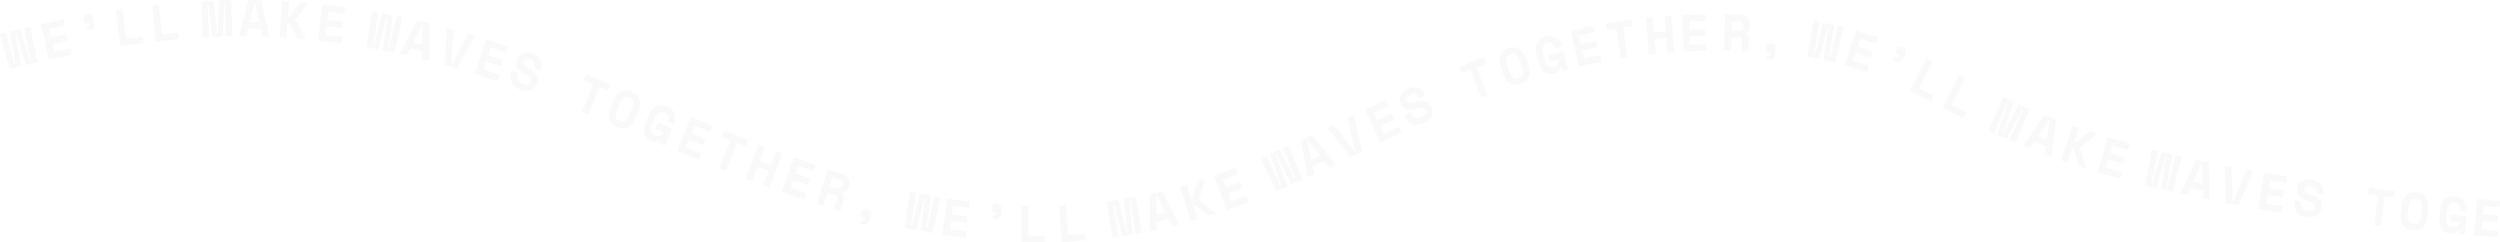 <?xml version="1.0" encoding="UTF-8"?><svg id="Layer_2" xmlns="http://www.w3.org/2000/svg" viewBox="0 0 1440.62 139.6"><defs><style>.cls-1{fill:#c4c4c4;}.cls-2{fill:none;opacity:.1;}</style></defs><g id="Layer_2-2"><g id="Layer_1-2"><g class="cls-2"><path class="cls-1" d="m21.61,35.95l-6.71,1.62-4.68-15.29-.68-2.8-.7.17.68,2.8,2.81,15.74-6.71,1.62L0,19.56l3.5-.84,4.21,15.4.63,2.62.7-.17-.63-2.62-2.81-15.74,6.18-1.49,4.68,15.29.63,2.62.7-.17-.63-2.62-3.28-15.63,3.5-.84,4.23,20.58Z"/><path class="cls-1" d="m23.71,13.91l12.98-2.73.78,3.7-9.1,1.91.99,4.7,8.75-1.84.78,3.7-8.75,1.84,1,4.76,9.45-1.99.78,3.7-13.33,2.8-4.32-20.55h0Z"/><path class="cls-1" d="m48.17,11.39c-.07-.37-.06-.74.02-1.1.09-.38.25-.71.46-1,.21-.3.47-.55.78-.75.31-.22.66-.36,1.05-.43.37-.07.74-.05,1.11.05.38.08.72.22,1.02.43.3.19.55.45.75.78.22.31.36.65.42,1.02l.64,3.6c.13.75,0,1.42-.43,2.03-.4.6-.98.96-1.73,1.1l-1.89.33-.41-2.3,1.42-.25c.53-.09.75-.44.64-1.03l-.06-.35c-.15.09-.31.15-.49.18-.39.07-.77.06-1.13-.01-.36-.1-.69-.25-1-.46-.3-.21-.56-.47-.78-.78-.2-.31-.33-.66-.4-1.06h.01Z"/><path class="cls-1" d="m66.53,5.82l3.92-.54,2.34,17.06,9.45-1.3.51,3.74-13.37,1.83-2.85-20.81v.02Z"/><path class="cls-1" d="m87.68,3l3.94-.38,1.64,17.14,9.5-.91.36,3.76-13.44,1.28-2-20.91v.02Z"/><path class="cls-1" d="m116.17.56l6.96-.21,1.68,15.74.09,3.06.72-.02-.09-3.06.72-15.81,6.96-.21.64,20.99-3.6.11-.43-14.03.21-4.81-.72.02-.99,18.88-5.94.18-2.19-18.78-.72.02.51,4.79.43,14.03-3.6.11-.64-20.99h0Z"/><path class="cls-1" d="m150.12,16.64l-7.14-.15-1.11,4.48-4.14-.08,5.44-20.89,7.44.15,4.58,21.1-4.14-.08-.93-4.52h0Zm-6.22-3.91l5.43.11-2.21-10.79h-.54l-2.68,10.68Z"/><path class="cls-1" d="m165.05,21.75l-3.95-.3,1.57-20.94,3.95.3-.64,8.59.87.06,6.18-8.17,4.46.33v.18l-7.23,9.54-.04.54,6.07,10.53v.18l-4.65-.35-5.07-9.01-.87-.07-.64,8.59h-.01Z"/><path class="cls-1" d="m185.86,2.43l13.15,1.69-.48,3.75-9.22-1.18-.61,4.76,8.87,1.14-.48,3.75-8.87-1.14-.62,4.82,9.58,1.23-.48,3.75-13.51-1.74,2.68-20.83h-.01Z"/><path class="cls-1" d="m227.32,30.38l-6.77-1.33,2.15-15.84.56-2.83-.71-.14-.56,2.83-4.03,15.47-6.77-1.34,3.36-20.74,3.53.7-2.62,15.75-.52,2.65.71.14.52-2.65,4.03-15.47,6.24,1.23-2.15,15.84-.52,2.65.71.14.52-2.65,3.56-15.57,3.53.7s-4.77,20.46-4.77,20.46Z"/><path class="cls-1" d="m243.41,29.48l-6.94-1.68-2.05,4.13-4.02-.97,9.8-19.23,7.23,1.75-.07,21.59-4.02-.97.07-4.61h0Zm-5.24-5.15l5.28,1.28.16-11.01-.52-.13-4.91,9.86h0Z"/><path class="cls-1" d="m257.45,15.94l3.92,1.12-1.25,19.42.52.15,9.16-17.17,3.92,1.12-10.31,18.9-7.16-2.04,1.19-21.5h0Z"/><path class="cls-1" d="m280.16,22.5l12.62,4.07-1.16,3.6-8.85-2.85-1.47,4.57,8.51,2.74-1.16,3.6-8.51-2.74-1.49,4.63,9.19,2.96-1.16,3.6-12.96-4.18,6.44-19.99h0Z"/><path class="cls-1" d="m308.09,38.63c.28-.79.21-1.59-.2-2.39-.4-.8-1.15-1.39-2.26-1.79-.94-.33-1.76-.4-2.44-.2-.68.18-1.14.6-1.37,1.26-.12.34-.17.67-.13,1,.04.31.18.64.42.98.27.33.63.67,1.1,1.03.49.36,1.12.77,1.89,1.21,1.94,1.11,3.3,2.3,4.08,3.58.78,1.27.86,2.78.25,4.51l-.12.34c-.33.92-.79,1.7-1.4,2.34-.58.62-1.28,1.09-2.08,1.39-.81.31-1.71.45-2.69.41-.99-.03-2.04-.24-3.15-.64-1.3-.46-2.39-1.05-3.26-1.76-.85-.72-1.49-1.52-1.92-2.4-.43-.89-.65-1.83-.69-2.82-.02-1.01.15-2.03.51-3.06l.3-.85,3.73,1.32-.24.68c-.42,1.19-.42,2.26,0,3.22.45.94,1.4,1.67,2.85,2.19,1.13.4,2.06.45,2.78.16.72-.3,1.2-.78,1.44-1.46.11-.32.16-.64.15-.97,0-.34-.11-.68-.31-1-.2-.35-.51-.7-.93-1.06-.42-.36-.99-.74-1.7-1.14-.94-.52-1.78-1.06-2.51-1.62-.73-.58-1.32-1.2-1.79-1.87-.44-.67-.71-1.4-.81-2.2s.03-1.69.37-2.67l.06-.17c.29-.81.71-1.5,1.27-2.06.59-.58,1.26-1.02,2.03-1.32.78-.3,1.64-.44,2.57-.43.95.02,1.94.21,2.98.58,1.17.41,2.14.95,2.93,1.61.79.64,1.39,1.35,1.79,2.13.42.79.65,1.6.69,2.44.06.85-.05,1.68-.34,2.49l-.36,1.02-3.73-1.32.24-.68h0Z"/><path class="cls-1" d="m337.94,42.93l14.05,5.58-1.4,3.51-5.18-2.06-6.36,16-3.68-1.46,6.36-16-5.19-2.06s1.4-3.51,1.4-3.51Z"/><path class="cls-1" d="m353.58,57.94c1.03-2.52,2.46-4.21,4.29-5.08,1.85-.86,3.89-.84,6.13.08,2.24.92,3.7,2.33,4.39,4.23.71,1.91.55,4.13-.48,6.64l-1.77,4.33c-1.06,2.59-2.51,4.3-4.34,5.13-1.81.84-3.84.79-6.08-.12-2.24-.92-3.72-2.31-4.44-4.19-.7-1.87-.53-4.1.53-6.69l1.77-4.33h0Zm3.5,11.87c.67.27,1.26.4,1.79.38.54-.04,1.02-.2,1.46-.47.44-.27.82-.66,1.15-1.15s.63-1.06.89-1.71l1.96-4.78c.25-.61.42-1.21.51-1.8s.08-1.14-.04-1.64-.35-.96-.71-1.36c-.35-.42-.83-.76-1.46-1.02-.63-.26-1.21-.36-1.76-.3-.54.04-1.02.2-1.46.47-.44.28-.83.65-1.18,1.14-.35.48-.65,1.03-.9,1.64l-1.96,4.78c-.27.65-.45,1.26-.56,1.84s-.1,1.12.01,1.63c.12.5.35.96.71,1.36.36.39.88.71,1.54.99h0Z"/><path class="cls-1" d="m378.97,70.78l8.32,3.44-4.06,9.81-3.33-1.38.89-2.16-.5-.21c-.52.63-1.2,1.06-2.03,1.3-.83.22-1.87.07-3.12-.45-.89-.37-1.65-.88-2.29-1.53s-1.11-1.42-1.41-2.31c-.3-.9-.41-1.9-.35-3,.07-1.12.38-2.32.91-3.62l1.88-4.55c.52-1.26,1.15-2.29,1.9-3.11.77-.83,1.61-1.44,2.52-1.85.92-.4,1.9-.58,2.92-.54,1.03.02,2.08.25,3.16.69,1.11.46,2.02,1.05,2.74,1.78.72.71,1.26,1.52,1.6,2.41.35.88.5,1.82.46,2.82-.04.98-.26,1.96-.67,2.94l-.14.33-3.66-1.51.14-.33c.48-1.16.54-2.17.17-3.01-.34-.85-1.05-1.51-2.14-1.96-1.04-.43-2.03-.43-2.99,0-.95.41-1.77,1.45-2.47,3.13l-1.7,4.1c-1.24,2.99-.64,5,1.8,6.01,1.09.45,2.03.51,2.82.16.82-.35,1.43-1.02,1.83-2l-4.66-1.93,1.45-3.49v.02Z"/><path class="cls-1" d="m398.09,67.47l12.27,5.03-1.43,3.5-8.61-3.53-1.82,4.44,8.27,3.39-1.43,3.5-8.27-3.39-1.84,4.5,8.94,3.66-1.43,3.5-12.6-5.16,7.96-19.43h-.01Z"/><path class="cls-1" d="m417.17,75.29l14.05,5.58-1.39,3.51-5.19-2.06-6.35,16.01-3.68-1.46,6.35-16.01-5.19-2.06,1.39-3.51h.01Z"/><path class="cls-1" d="m437.11,83.18l3.71,1.39-3.01,8.03,6.35,2.38,3.01-8.03,3.71,1.39-7.38,19.66-3.71-1.39,3.03-8.09-6.35-2.38-3.03,8.09-3.71-1.39,7.38-19.66Z"/><path class="cls-1" d="m457.41,90.75l12.53,4.33-1.23,3.57-8.79-3.03-1.57,4.54,8.45,2.92-1.23,3.57-8.45-2.92-1.59,4.59,9.13,3.15-1.23,3.57-12.87-4.44,6.85-19.85h0Z"/><path class="cls-1" d="m484.25,121.67l-3.79-1.16,1.85-6.02c.14-.46.13-.87-.03-1.23-.14-.36-.49-.62-1.04-.79l-4.36-1.34-2.33,7.57-3.78-1.16,6.17-20.07,7.68,2.36c1.03.32,1.9.74,2.59,1.27.7.53,1.22,1.13,1.58,1.8.38.66.61,1.37.67,2.12.08.76,0,1.52-.23,2.28l-.21.69c-.25.82-.71,1.53-1.37,2.12-.66.57-1.5.91-2.54,1.01l-.16.52c.65.28,1.09.7,1.34,1.26.27.56.3,1.18.09,1.85l-2.13,6.94v-.02Zm-6.25-14.16l3.61,1.11c.92.28,1.68.29,2.29.01.61-.29,1.04-.83,1.28-1.61l.11-.34c.21-.67.14-1.32-.19-1.94-.33-.64-.95-1.11-1.86-1.39l-3.61-1.11-1.62,5.28h-.01Z"/><path class="cls-1" d="m496.23,122.56c.1-.37.26-.7.48-.99.25-.31.52-.54.84-.71.32-.19.66-.3,1.02-.35.37-.07.75-.05,1.13.05.37.1.7.27.98.51.31.23.56.5.75.82.19.3.31.64.35,1.02.07.37.05.74-.04,1.11l-.93,3.54c-.19.74-.61,1.29-1.24,1.66-.62.38-1.29.47-2.03.27l-1.86-.49.59-2.26,1.39.37c.52.14.86-.08,1.01-.66l.09-.35c-.17.02-.34,0-.52-.04-.39-.1-.72-.27-1.01-.51-.29-.22-.53-.49-.72-.81-.18-.32-.31-.66-.38-1.03-.05-.37-.02-.74.08-1.13l.02-.02Z"/><path class="cls-1" d="m537.41,134.27l-6.78-1.27,2-15.86.53-2.83-.71-.13-.53,2.83-3.89,15.51-6.78-1.27,3.17-20.77,3.54.66-2.47,15.77-.5,2.65.71.13.5-2.65,3.89-15.51,6.25,1.17-2,15.86-.5,2.65.71.13.5-2.65,3.42-15.6,3.54.66-4.58,20.51h-.02Z"/><path class="cls-1" d="m545.77,114.43l13.15,1.73-.49,3.75-9.22-1.22-.63,4.76,8.86,1.17-.49,3.75-8.86-1.17-.64,4.82,9.58,1.26-.49,3.75-13.5-1.78,2.75-20.82h-.02Z"/><path class="cls-1" d="m571.46,119.86c.03-.38.12-.73.28-1.06.18-.35.42-.63.69-.85.28-.24.59-.42.94-.54.35-.14.73-.19,1.12-.16.38.03.73.13,1.06.31.35.16.64.38.89.66.24.26.42.57.54.94.14.35.19.72.17,1.09l-.25,3.65c-.05.76-.36,1.38-.91,1.86-.53.48-1.18.7-1.94.65l-1.91-.13.16-2.34,1.44.1c.54.04.83-.24.87-.84l.02-.36c-.16.05-.33.07-.52.05-.4-.03-.76-.12-1.09-.29-.33-.18-.61-.41-.85-.69s-.43-.59-.57-.94c-.12-.35-.16-.72-.13-1.12h-.01Z"/><path class="cls-1" d="m588.71,118.52l3.96.02-.11,17.22,9.54.06-.02,3.78-13.5-.09.13-21h0Z"/><path class="cls-1" d="m610.37,118.5l3.95-.26,1.12,17.18,9.52-.62.25,3.77-13.47.88-1.37-20.96h0Z"/><path class="cls-1" d="m637.71,116.28l6.86-1.15,3.79,15.37.51,3.02.71-.12-.51-3.02-1.42-15.76,6.86-1.15,3.47,20.71-3.55.6-2.32-13.85-.44-4.79-.71.12,1.57,18.84-5.86.98-4.71-18.31-.71.12,1.15,4.67,2.32,13.85-3.55.59-3.47-20.71h.01Z"/><path class="cls-1" d="m673.47,126.15l-6.94,1.66.05,4.61-4.03.96v-21.59l7.23-1.73,9.76,19.26-4.03.96-2.04-4.14h0Zm-7.01-2.21l5.28-1.26-4.86-9.88-.53.13.1,11.02h.01Z"/><path class="cls-1" d="m690.02,126.39l-3.78,1.17-6.18-20.07,3.78-1.17,2.54,8.23.83-.26,2.77-9.86,4.27-1.32.05.17-3.23,11.51.16.52,9.5,7.59.05.17-4.44,1.37-8.01-6.54-.83.26,2.53,8.23h-.01Z"/><path class="cls-1" d="m699.72,101.32l12.44-4.59,1.31,3.55-8.72,3.22,1.66,4.5,8.39-3.09,1.31,3.55-8.39,3.09,1.68,4.56,9.06-3.34,1.31,3.55-12.78,4.71-7.27-19.7h0Z"/><path class="cls-1" d="m750.51,103.5l-6.32,2.77-7.28-14.24-1.15-2.64-.66.29,1.15,2.64,5.52,15.01-6.32,2.77-9.08-18.95,3.3-1.44,6.84,14.43,1.08,2.47.66-.29-1.08-2.47-5.52-15.01,5.83-2.55,7.28,14.24,1.08,2.47.66-.29-1.08-2.47-5.96-14.81,3.3-1.44,7.76,19.53v-.02Z"/><path class="cls-1" d="m762.99,92.79l-6.47,3.02.98,4.51-3.75,1.75-4.34-21.15,6.74-3.15,13.42,16.91-3.75,1.75-2.83-3.65h0Zm-7.31-.76l4.92-2.3-6.74-8.7-.49.23s2.31,10.77,2.31,10.77Z"/><path class="cls-1" d="m764.91,73.65l3.68-1.77,11.94,15.36.49-.23-4.53-18.92,3.68-1.77,4.82,20.98-6.71,3.22-13.37-16.87h0Z"/><path class="cls-1" d="m786.47,63.27l11.97-5.71,1.63,3.41-8.4,4,2.07,4.33,8.07-3.85,1.63,3.41-8.07,3.85,2.09,4.39,8.72-4.16,1.63,3.41-12.29,5.86-9.04-18.96v.02Z"/><path class="cls-1" d="m817.4,55.83c-.35-.76-.95-1.29-1.81-1.58-.84-.3-1.8-.2-2.87.29-.91.42-1.54.94-1.89,1.56-.36.61-.4,1.23-.1,1.86.15.33.35.6.6.81.24.2.57.33.98.41.42.05.92.04,1.5-.03.6-.08,1.34-.23,2.2-.45,2.17-.55,3.97-.64,5.42-.27s2.55,1.4,3.32,3.07l.15.33c.41.89.61,1.78.62,2.65.01.85-.16,1.67-.53,2.45-.37.78-.92,1.51-1.65,2.17-.73.66-1.63,1.24-2.7,1.73-1.26.57-2.44.91-3.57,1-1.11.07-2.13-.06-3.05-.39-.93-.35-1.75-.86-2.46-1.55-.72-.71-1.31-1.56-1.76-2.56l-.37-.82,3.6-1.65.3.65c.52,1.15,1.27,1.91,2.24,2.31.98.37,2.17.23,3.57-.41,1.09-.5,1.79-1.11,2.1-1.82s.32-1.4.02-2.05c-.14-.31-.33-.58-.56-.8-.24-.24-.55-.41-.92-.5-.38-.11-.85-.15-1.4-.12-.56.03-1.23.15-2.01.36-1.04.28-2.02.47-2.93.58-.92.09-1.79.06-2.59-.1-.78-.17-1.49-.51-2.11-1.01-.63-.51-1.16-1.23-1.59-2.18l-.08-.16c-.36-.78-.53-1.57-.52-2.37.02-.82.2-1.61.54-2.36.36-.76.87-1.46,1.55-2.09.69-.65,1.54-1.2,2.54-1.66,1.13-.52,2.2-.81,3.23-.88,1.02-.09,1.94,0,2.77.28.85.27,1.58.7,2.2,1.27.63.57,1.13,1.24,1.49,2.03l.45.98-3.6,1.65-.3-.65-.02.02Z"/><path class="cls-1" d="m840.7,38.65l14.11-5.44,1.36,3.53-5.21,2.01,6.19,16.07-3.7,1.42-6.19-16.07-5.21,2.01-1.36-3.53h.01Z"/><path class="cls-1" d="m864.66,38.22c-.85-2.58-.87-4.8-.05-6.65.84-1.86,2.41-3.17,4.71-3.93,2.3-.76,4.33-.64,6.09.36,1.78.99,3.1,2.78,3.95,5.36l1.47,4.44c.88,2.66.89,4.9.04,6.72-.83,1.81-2.4,3.1-4.7,3.86-2.3.76-4.33.66-6.1-.29-1.75-.96-3.06-2.77-3.94-5.43l-1.47-4.44h0Zm10.38,6.74c.68-.23,1.22-.52,1.6-.88.38-.38.65-.81.8-1.31.15-.49.2-1.03.13-1.62s-.21-1.21-.43-1.88l-1.62-4.9c-.21-.63-.47-1.19-.78-1.7-.32-.51-.68-.91-1.1-1.22-.42-.3-.89-.5-1.42-.57-.54-.1-1.13-.04-1.77.18-.65.21-1.16.52-1.53.92-.38.38-.65.81-.8,1.31-.15.49-.2,1.04-.16,1.63.05.59.18,1.21.39,1.83l1.62,4.9c.22.66.48,1.25.77,1.77.3.51.65.92,1.07,1.23.42.3.89.5,1.42.57.52.06,1.13-.03,1.81-.25h0Z"/><path class="cls-1" d="m892.21,31.89l8.69-2.35,2.78,10.25-3.48.94-.61-2.26-.52.14c-.03.82-.3,1.57-.81,2.27-.52.68-1.44,1.2-2.75,1.55-.93.25-1.84.31-2.75.18s-1.75-.45-2.53-.96c-.79-.53-1.49-1.25-2.11-2.16-.62-.93-1.12-2.07-1.48-3.42l-1.29-4.75c-.36-1.31-.49-2.52-.39-3.62.11-1.13.4-2.13.87-3,.49-.88,1.15-1.62,1.98-2.21.83-.62,1.8-1.08,2.92-1.38,1.16-.31,2.24-.4,3.26-.26,1.01.12,1.92.43,2.74.94.82.48,1.51,1.13,2.08,1.95.57.8.99,1.71,1.27,2.73l.09.35-3.82,1.04-.09-.35c-.33-1.22-.9-2.05-1.7-2.49-.79-.47-1.76-.55-2.89-.24-1.08.29-1.87.9-2.37,1.82-.5.9-.51,2.23-.04,3.99l1.16,4.29c.85,3.13,2.54,4.35,5.09,3.66,1.14-.31,1.92-.84,2.33-1.6.43-.78.51-1.68.23-2.7l-4.87,1.32-.99-3.65v-.02Z"/><path class="cls-1" d="m905.38,17.71l12.98-2.71.77,3.7-9.1,1.9.98,4.7,8.75-1.83.77,3.7-8.75,1.83.99,4.76,9.45-1.98.77,3.7-13.33,2.79-4.3-20.56h.02Z"/><path class="cls-1" d="m925.38,13.6l14.96-2.21.55,3.74-5.52.81,2.51,17.04-3.92.58-2.51-17.04-5.52.81-.55-3.74h0Z"/><path class="cls-1" d="m948.43,10.35l3.95-.33.72,8.55,6.76-.57-.72-8.55,3.95-.33,1.77,20.93-3.95.33-.73-8.61-6.76.57.73,8.61-3.95.33s-1.77-20.93-1.77-20.93Z"/><path class="cls-1" d="m969.48,8.66l13.25-.37.11,3.78-9.3.26.14,4.8,8.94-.25.11,3.78-8.94.25.14,4.86,9.66-.27.11,3.78-13.61.38-.59-20.99h-.02Z"/><path class="cls-1" d="m1007.6,29.57l-3.95-.11.17-6.3c.01-.48-.1-.87-.36-1.18-.23-.31-.63-.47-1.21-.48l-4.56-.13-.22,7.92-3.96-.11.58-20.99,8.04.22c1.08.03,2.03.21,2.84.53s1.48.76,2,1.32c.55.54.95,1.16,1.21,1.86.28.71.41,1.46.39,2.26l-.02.72c-.03.86-.28,1.66-.76,2.41-.48.73-1.21,1.28-2.18,1.65v.54c.69.1,1.23.38,1.61.86.41.47.61,1.06.59,1.76l-.21,7.26h0Zm-9.81-11.98l3.78.1c.96.03,1.7-.17,2.21-.6.51-.45.78-1.08.8-1.9v-.36c.03-.7-.2-1.31-.69-1.82-.48-.53-1.21-.81-2.16-.84l-3.78-.1-.16,5.52h0Z"/><path class="cls-1" d="m1017.52,27.69c.03-.38.13-.73.3-1.06.19-.35.43-.63.71-.84.28-.24.59-.41.95-.52.35-.13.72-.18,1.12-.14.38.03.73.14,1.06.33.34.17.64.4.87.68.24.26.41.58.52.95.13.35.18.72.15,1.1l-.32,3.65c-.06.76-.37,1.37-.94,1.85-.54.48-1.19.68-1.95.61l-1.91-.16.2-2.33,1.44.12c.53.05.83-.23.88-.83l.03-.36c-.16.05-.34.06-.52.05-.39-.03-.76-.15-1.08-.33-.33-.17-.61-.39-.85-.68-.23-.28-.42-.6-.55-.95-.11-.35-.14-.73-.11-1.12v-.02Z"/><path class="cls-1" d="m1057.52,36.05l-6.75-1.43,2.38-15.81.59-2.82-.7-.15-.6,2.82-4.26,15.41-6.74-1.43,3.66-20.69,3.52.75-2.85,15.71-.56,2.64.7.15.56-2.64,4.26-15.41,6.22,1.32-2.38,15.81-.56,2.64.71.15.56-2.64,3.78-15.51,3.53.75-5.07,20.39h0Z"/><path class="cls-1" d="m1069.55,17.46l12.59,4.16-1.19,3.59-8.83-2.92-1.5,4.56,8.48,2.81-1.18,3.59-8.49-2.81-1.53,4.61,9.17,3.03-1.18,3.59-12.94-4.28,6.6-19.94h0Z"/><path class="cls-1" d="m1092.73,28.34c.15-.35.36-.65.63-.9.29-.26.6-.45.94-.57.34-.13.7-.19,1.06-.18.38,0,.75.07,1.11.23.35.15.65.37.89.66.28.27.48.58.61.93.14.32.2.68.18,1.07.01.38-.06.74-.22,1.08l-1.48,3.34c-.31.69-.81,1.17-1.49,1.44-.67.27-1.35.25-2.05-.05l-1.75-.78.95-2.14,1.31.58c.5.22.87.05,1.11-.49l.15-.33c-.18,0-.34-.05-.51-.12-.36-.16-.67-.38-.93-.64-.24-.28-.43-.6-.56-.94-.14-.34-.21-.7-.21-1.08.01-.37.09-.73.26-1.1h0Z"/><path class="cls-1" d="m1110.17,33.71l3.53,1.8-7.83,15.34,8.5,4.34-1.72,3.37-12.02-6.14,9.54-18.7h0Z"/><path class="cls-1" d="m1128.9,43.36l3.53,1.8-7.81,15.35,8.5,4.33-1.71,3.37-12.04-6.12,9.53-18.72h0Z"/><path class="cls-1" d="m1154.17,56.04l6.37,2.8-5.25,14.93-1.24,2.8.66.29,1.24-2.8,7.45-13.96,6.37,2.8-8.46,19.22-3.29-1.45,5.65-12.85,2.26-4.25-.66-.29-9.01,16.62-5.44-2.39,6.11-17.9-.66-.29-1.61,4.54-5.65,12.85-3.29-1.45,8.45-19.22h0Z"/><path class="cls-1" d="m1178.93,84.28l-6.67-2.55-2.56,3.84-3.87-1.48,12.18-17.83,6.95,2.66-2.82,21.41-3.87-1.48s.66-4.57.66-4.57Zm-4.54-5.78l5.07,1.94,1.57-10.9-.51-.19-6.13,9.15h0Z"/><path class="cls-1" d="m1191.46,93.6l-3.76-1.24,6.59-19.94,3.76,1.24-2.7,8.18.83.27,7.97-6.43,4.24,1.4-.05.17-9.31,7.51-.17.51,3.34,11.69-.05.17-4.42-1.46-2.74-9.97-.82-.27-2.71,8.18h0Z"/><path class="cls-1" d="m1214.5,79.02l12.75,3.65-1.04,3.63-8.94-2.56-1.32,4.61,8.6,2.46-1.04,3.64-8.6-2.46-1.34,4.67,9.29,2.66-1.04,3.63-13.09-3.75,5.77-20.19h0Z"/><path class="cls-1" d="m1251.93,110.54l-6.72-1.58,2.73-15.75.67-2.8-.7-.17-.67,2.8-4.6,15.31-6.71-1.59,4.12-20.6,3.5.83-3.19,15.64-.62,2.63.7.17.62-2.63,4.6-15.31,6.19,1.46-2.74,15.75-.62,2.63.71.17.62-2.63,4.13-15.42,3.5.83-5.52,20.27h0Z"/><path class="cls-1" d="m1269.29,109.68l-6.99-1.45-1.91,4.2-4.06-.84,9.17-19.55,7.28,1.51.65,21.58-4.05-.84s-.09-4.61-.09-4.61Zm-5.4-4.98l5.32,1.1-.21-11.01-.52-.11s-4.59,10.02-4.59,10.02Z"/><path class="cls-1" d="m1281.89,95.45l4.01.73.63,19.45.53.1,7.46-17.97,4.01.73-8.43,19.81-7.32-1.33-.89-21.51h0Z"/><path class="cls-1" d="m1304.75,99.59l13.09,2.11-.6,3.73-9.18-1.48-.76,4.74,8.82,1.42-.6,3.73-8.82-1.42-.78,4.8,9.54,1.54-.6,3.73-13.45-2.17s3.34-20.73,3.34-20.73Z"/><path class="cls-1" d="m1334.71,110.71c.12-.83-.11-1.6-.67-2.31-.55-.71-1.41-1.14-2.57-1.31-.99-.14-1.81-.05-2.44.29-.63.31-.99.82-1.09,1.51-.06.36-.03.69.06,1.01.1.3.3.59.61.87.32.27.75.53,1.28.79.55.26,1.24.53,2.09.81,2.12.71,3.69,1.61,4.71,2.7,1.01,1.09,1.39,2.55,1.13,4.37l-.05.36c-.14.97-.45,1.83-.91,2.57-.45.72-1.04,1.32-1.77,1.78-.74.46-1.59.77-2.56.94-.98.16-2.05.16-3.21,0-1.37-.2-2.55-.56-3.55-1.08-.97-.54-1.75-1.2-2.35-1.97-.6-.79-1-1.67-1.23-2.63-.22-.98-.26-2.02-.1-3.11l.13-.89,3.92.56-.11.71c-.18,1.25.04,2.3.64,3.15.63.84,1.71,1.37,3.23,1.58,1.19.17,2.11.04,2.76-.39.64-.43,1.02-1,1.12-1.72.05-.34.03-.66-.04-.98-.08-.33-.24-.64-.51-.92-.26-.3-.63-.59-1.12-.86-.48-.27-1.11-.53-1.88-.78-1.03-.33-1.96-.69-2.79-1.1-.83-.42-1.53-.92-2.12-1.49-.56-.57-.97-1.23-1.23-1.99-.25-.76-.31-1.66-.16-2.69l.03-.18c.12-.85.4-1.61.84-2.27.46-.68,1.03-1.24,1.72-1.69.71-.44,1.53-.75,2.44-.93.93-.17,1.94-.18,3.03-.02,1.23.18,2.29.51,3.19,1,.91.47,1.63,1.05,2.18,1.74.57.69.96,1.44,1.16,2.26.23.82.28,1.66.16,2.51l-.16,1.07-3.92-.56.11-.71h0Z"/><path class="cls-1" d="m1365.07,108.26l15.02,1.72-.43,3.76-5.55-.64-1.96,17.11-3.93-.45,1.96-17.11-5.54-.64.43-3.76h0Z"/><path class="cls-1" d="m1383.95,118.64c.28-2.71,1.17-4.74,2.68-6.09,1.52-1.35,3.49-1.9,5.9-1.66,2.4.25,4.21,1.18,5.41,2.82,1.22,1.63,1.69,3.8,1.41,6.51l-.48,4.66c-.28,2.79-1.19,4.83-2.71,6.15-1.5,1.31-3.45,1.85-5.86,1.6s-4.22-1.17-5.45-2.76c-1.2-1.59-1.66-3.78-1.38-6.57l.48-4.66h0Zm6.72,10.4c.71.07,1.32.03,1.82-.14.5-.19.92-.48,1.27-.87.34-.39.6-.86.77-1.43.18-.56.31-1.2.38-1.89l.53-5.13c.06-.66.06-1.28-.02-1.87-.08-.59-.25-1.11-.51-1.56-.25-.45-.61-.82-1.06-1.1-.45-.31-1.01-.5-1.69-.57-.68-.07-1.27,0-1.77.21-.5.19-.92.48-1.27.87-.34.39-.61.86-.81,1.42-.19.56-.33,1.17-.39,1.83l-.53,5.13c-.07.7-.08,1.34-.02,1.93.06.59.22,1.11.48,1.56.25.45.61.82,1.06,1.1.45.27,1.04.44,1.76.51h0Z"/><path class="cls-1" d="m1412.39,123.7l8.96.82-.96,10.58-3.59-.33.22-2.33-.54-.05c-.31.75-.83,1.37-1.56,1.85-.72.46-1.76.62-3.11.5-.96-.09-1.84-.35-2.64-.78-.81-.43-1.49-1.03-2.04-1.78-.55-.77-.96-1.69-1.23-2.76-.26-1.09-.33-2.33-.2-3.72l.45-4.9c.12-1.35.42-2.53.89-3.53.5-1.02,1.11-1.86,1.86-2.51.76-.65,1.63-1.12,2.62-1.39.99-.29,2.07-.39,3.22-.28,1.2.11,2.24.4,3.14.89.91.46,1.65,1.07,2.25,1.83.59.74,1.02,1.59,1.27,2.56.26.95.34,1.95.24,3l-.03.36-3.95-.36.04-.36c.11-1.25-.13-2.23-.73-2.93-.58-.72-1.46-1.13-2.63-1.23-1.12-.1-2.07.19-2.85.88-.79.67-1.26,1.91-1.43,3.73l-.4,4.42c-.29,3.23.87,4.96,3.5,5.2,1.18.11,2.09-.12,2.75-.68.67-.58,1.06-1.4,1.15-2.45l-5.01-.46.34-3.76v-.03Z"/><path class="cls-1" d="m1427.41,114.64l13.21,1.07-.3,3.77-9.27-.75-.39,4.78,8.91.72-.31,3.77-8.91-.72-.39,4.84,9.63.78-.31,3.77-13.58-1.1,1.71-20.93h0Z"/></g></g></g></svg>
